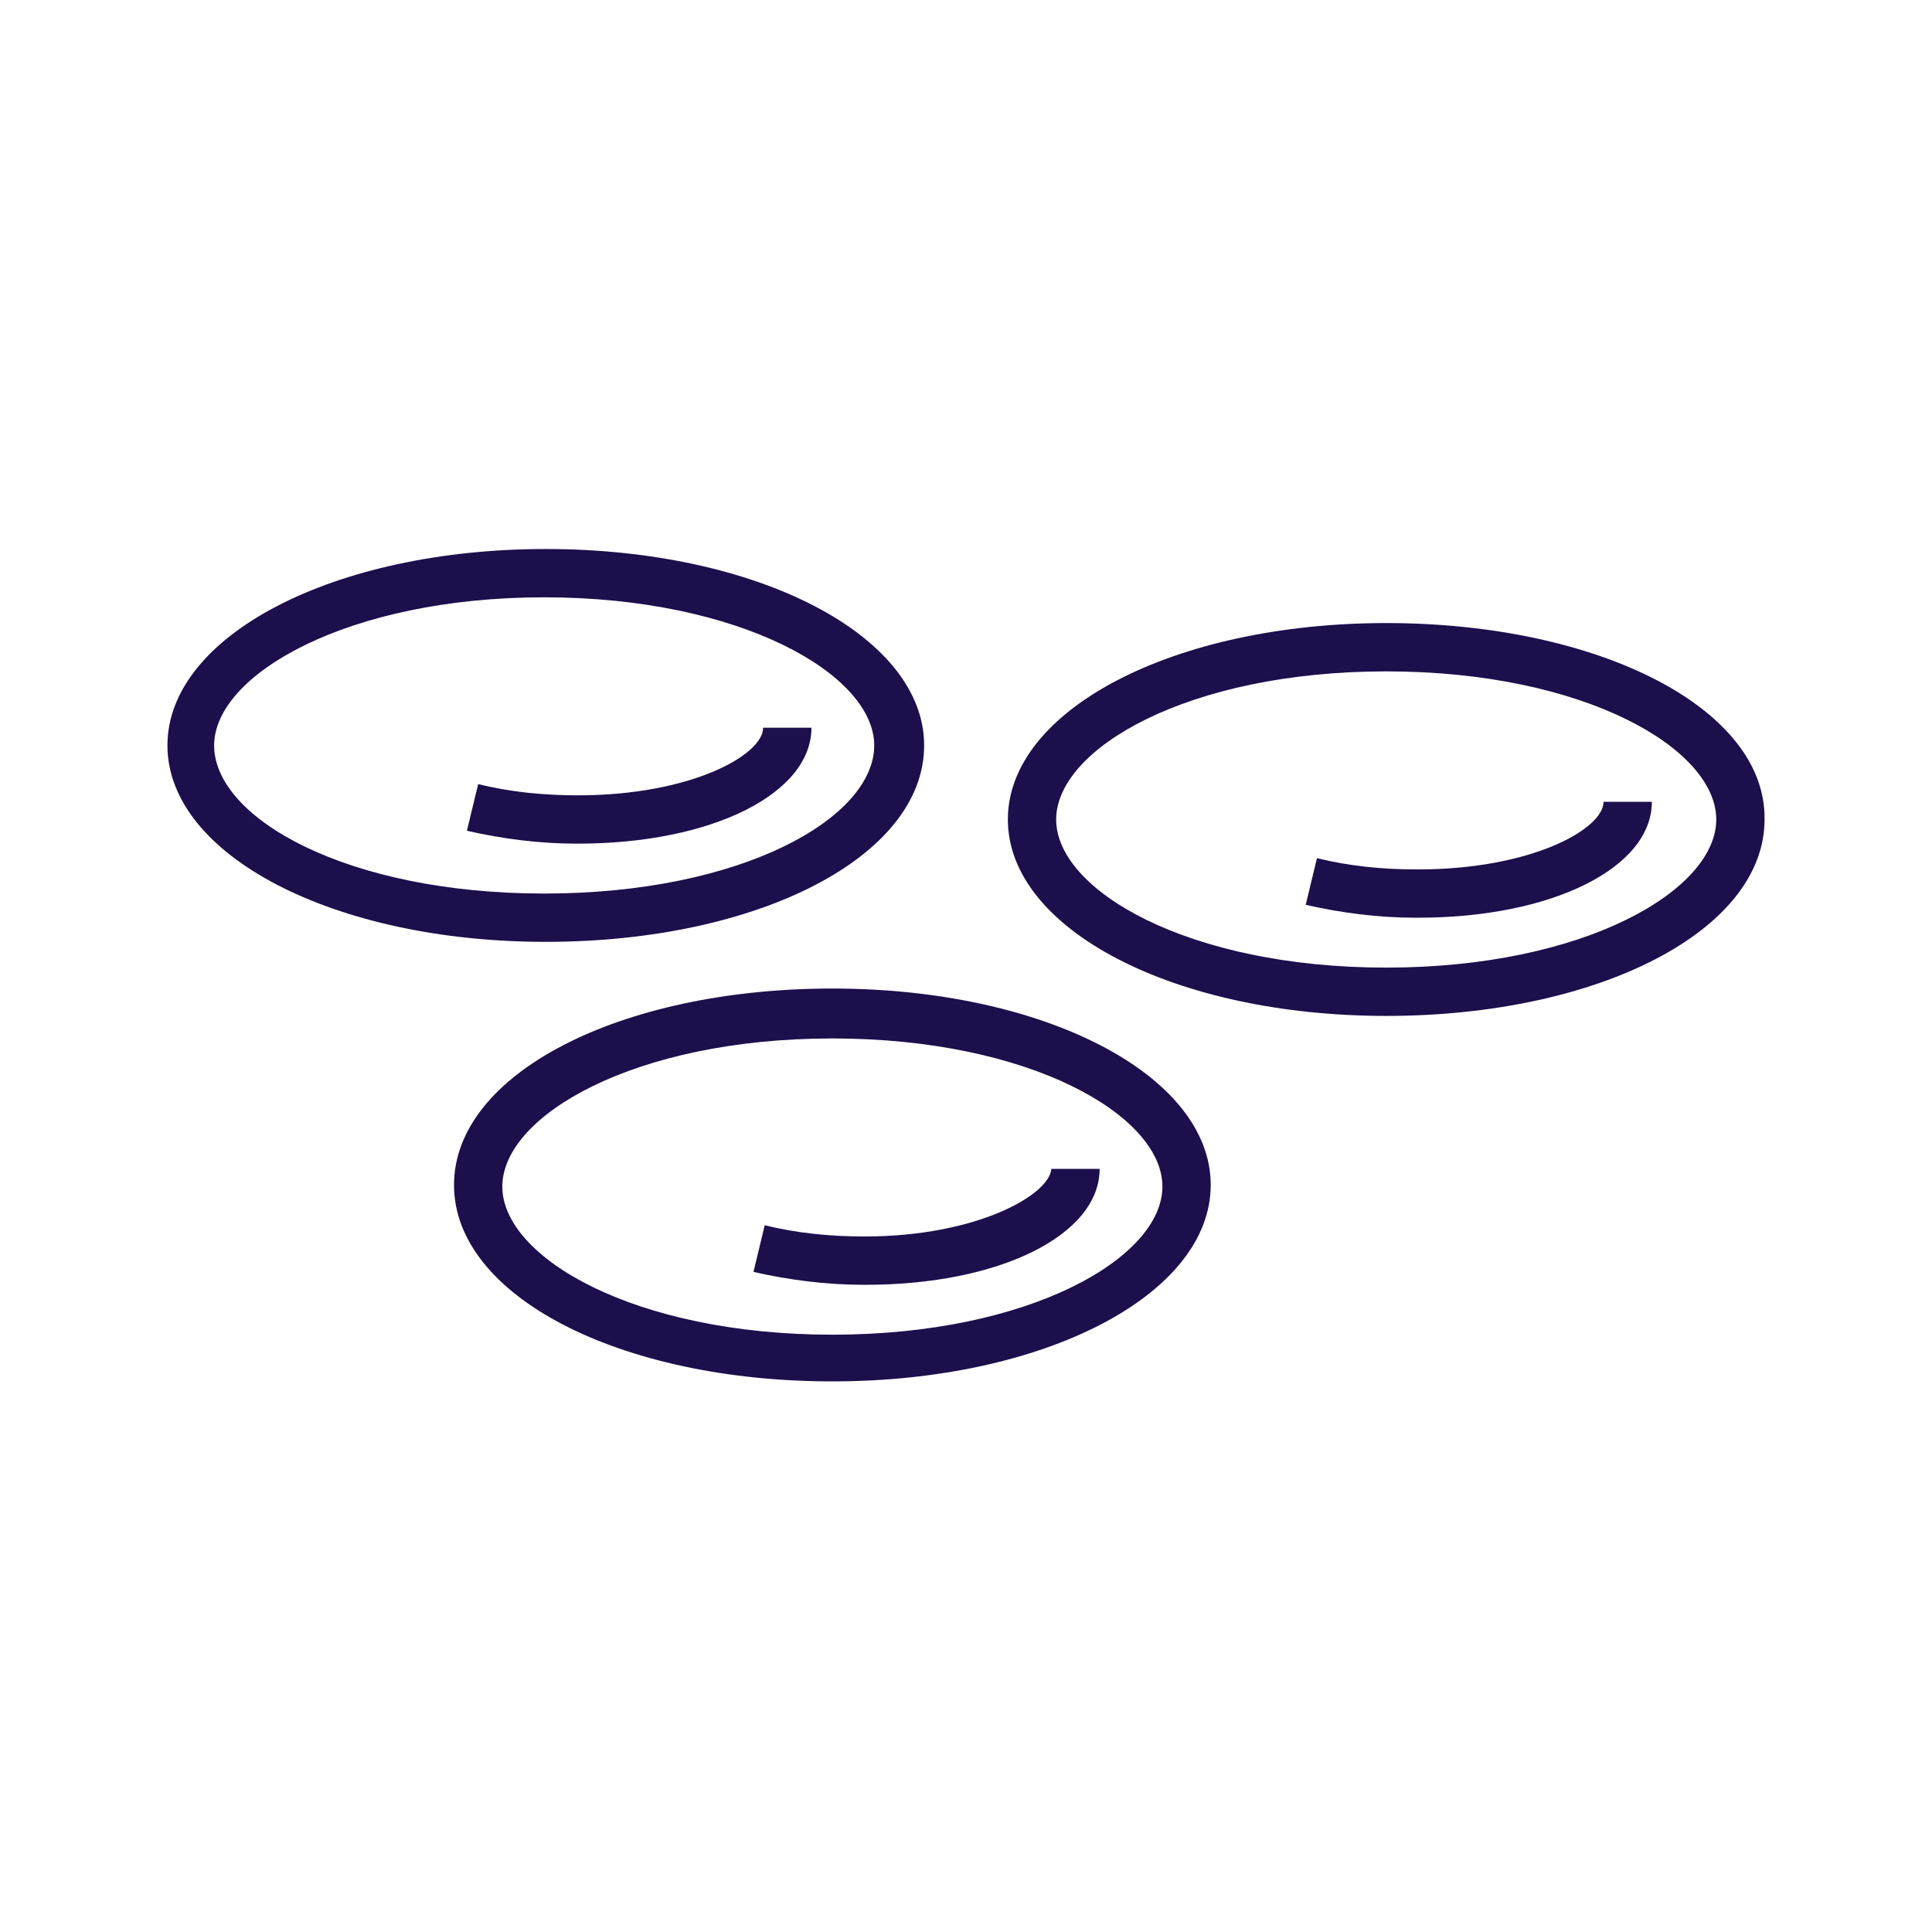 <?xml version="1.0" encoding="utf-8"?>
<!-- Generator: Adobe Illustrator 21.0.0, SVG Export Plug-In . SVG Version: 6.00 Build 0)  -->
<svg version="1.1" id="Layer_1" xmlns="http://www.w3.org/2000/svg" xmlns:xlink="http://www.w3.org/1999/xlink" x="0px" y="0px"
	 viewBox="0 0 120 120" style="enable-background:new 0 0 120 120;" xml:space="preserve">
<style type="text/css">
	.st0{fill:#1D0E4C;}
</style>
<path class="st0" d="M51.7,61.4c-13.2,0-23.5,5.3-23.5,12.2s10.3,12.2,23.5,12.2s23.5-5.4,23.5-12.2S64.9,61.4,51.7,61.4z
	 M51.7,82.9c-12.3,0-20.5-4.8-20.5-9.2s8.2-9.2,20.5-9.2s20.5,4.8,20.5,9.2S64,82.9,51.7,82.9z"/>
<path class="st0" d="M53.7,76.8c-2.1,0-4.2-0.2-6.2-0.7L46.8,79c2.2,0.5,4.5,0.8,6.8,0.8h0.2c8.3,0,14.5-3.1,14.5-7.2h-3
	C65.2,74.2,60.7,76.8,53.7,76.8z"/>
<path class="st0" d="M57.4,46.3c0-6.8-10.3-12.2-23.5-12.2s-23.5,5.4-23.5,12.2s10.3,12.2,23.5,12.2S57.4,53.2,57.4,46.3z
	 M13.3,46.3c0-4.4,8.3-9.2,20.5-9.2s20.5,4.8,20.5,9.2c0,4.5-8.2,9.2-20.5,9.2S13.3,50.8,13.3,46.3z"/>
<path class="st0" d="M35.9,52.4c8.3,0,14.5-3.1,14.5-7.2h-3c0,1.7-4.5,4.2-11.5,4.2c-2.1,0-4.2-0.2-6.2-0.7l-0.7,2.9
	c2.2,0.5,4.5,0.8,6.8,0.8L35.9,52.4z"/>
<path class="st0" d="M86.1,38.7c-13.2,0-23.5,5.4-23.5,12.2s10.3,12.2,23.5,12.2s23.5-5.3,23.5-12.2C109.7,44,99.3,38.7,86.1,38.7z
	 M86.1,60.1c-12.3,0-20.5-4.8-20.5-9.2s8.2-9.2,20.5-9.2s20.5,4.8,20.5,9.2S98.4,60.1,86.1,60.1z"/>
<path class="st0" d="M88.1,54h-0.2c-2,0-4.1-0.2-6.1-0.7l-0.7,2.9c2.2,0.5,4.5,0.8,6.8,0.8h0.2c8.3,0,14.5-3.1,14.5-7.2h-3
	C99.6,51.5,95.1,54,88.1,54z"/>
</svg>
